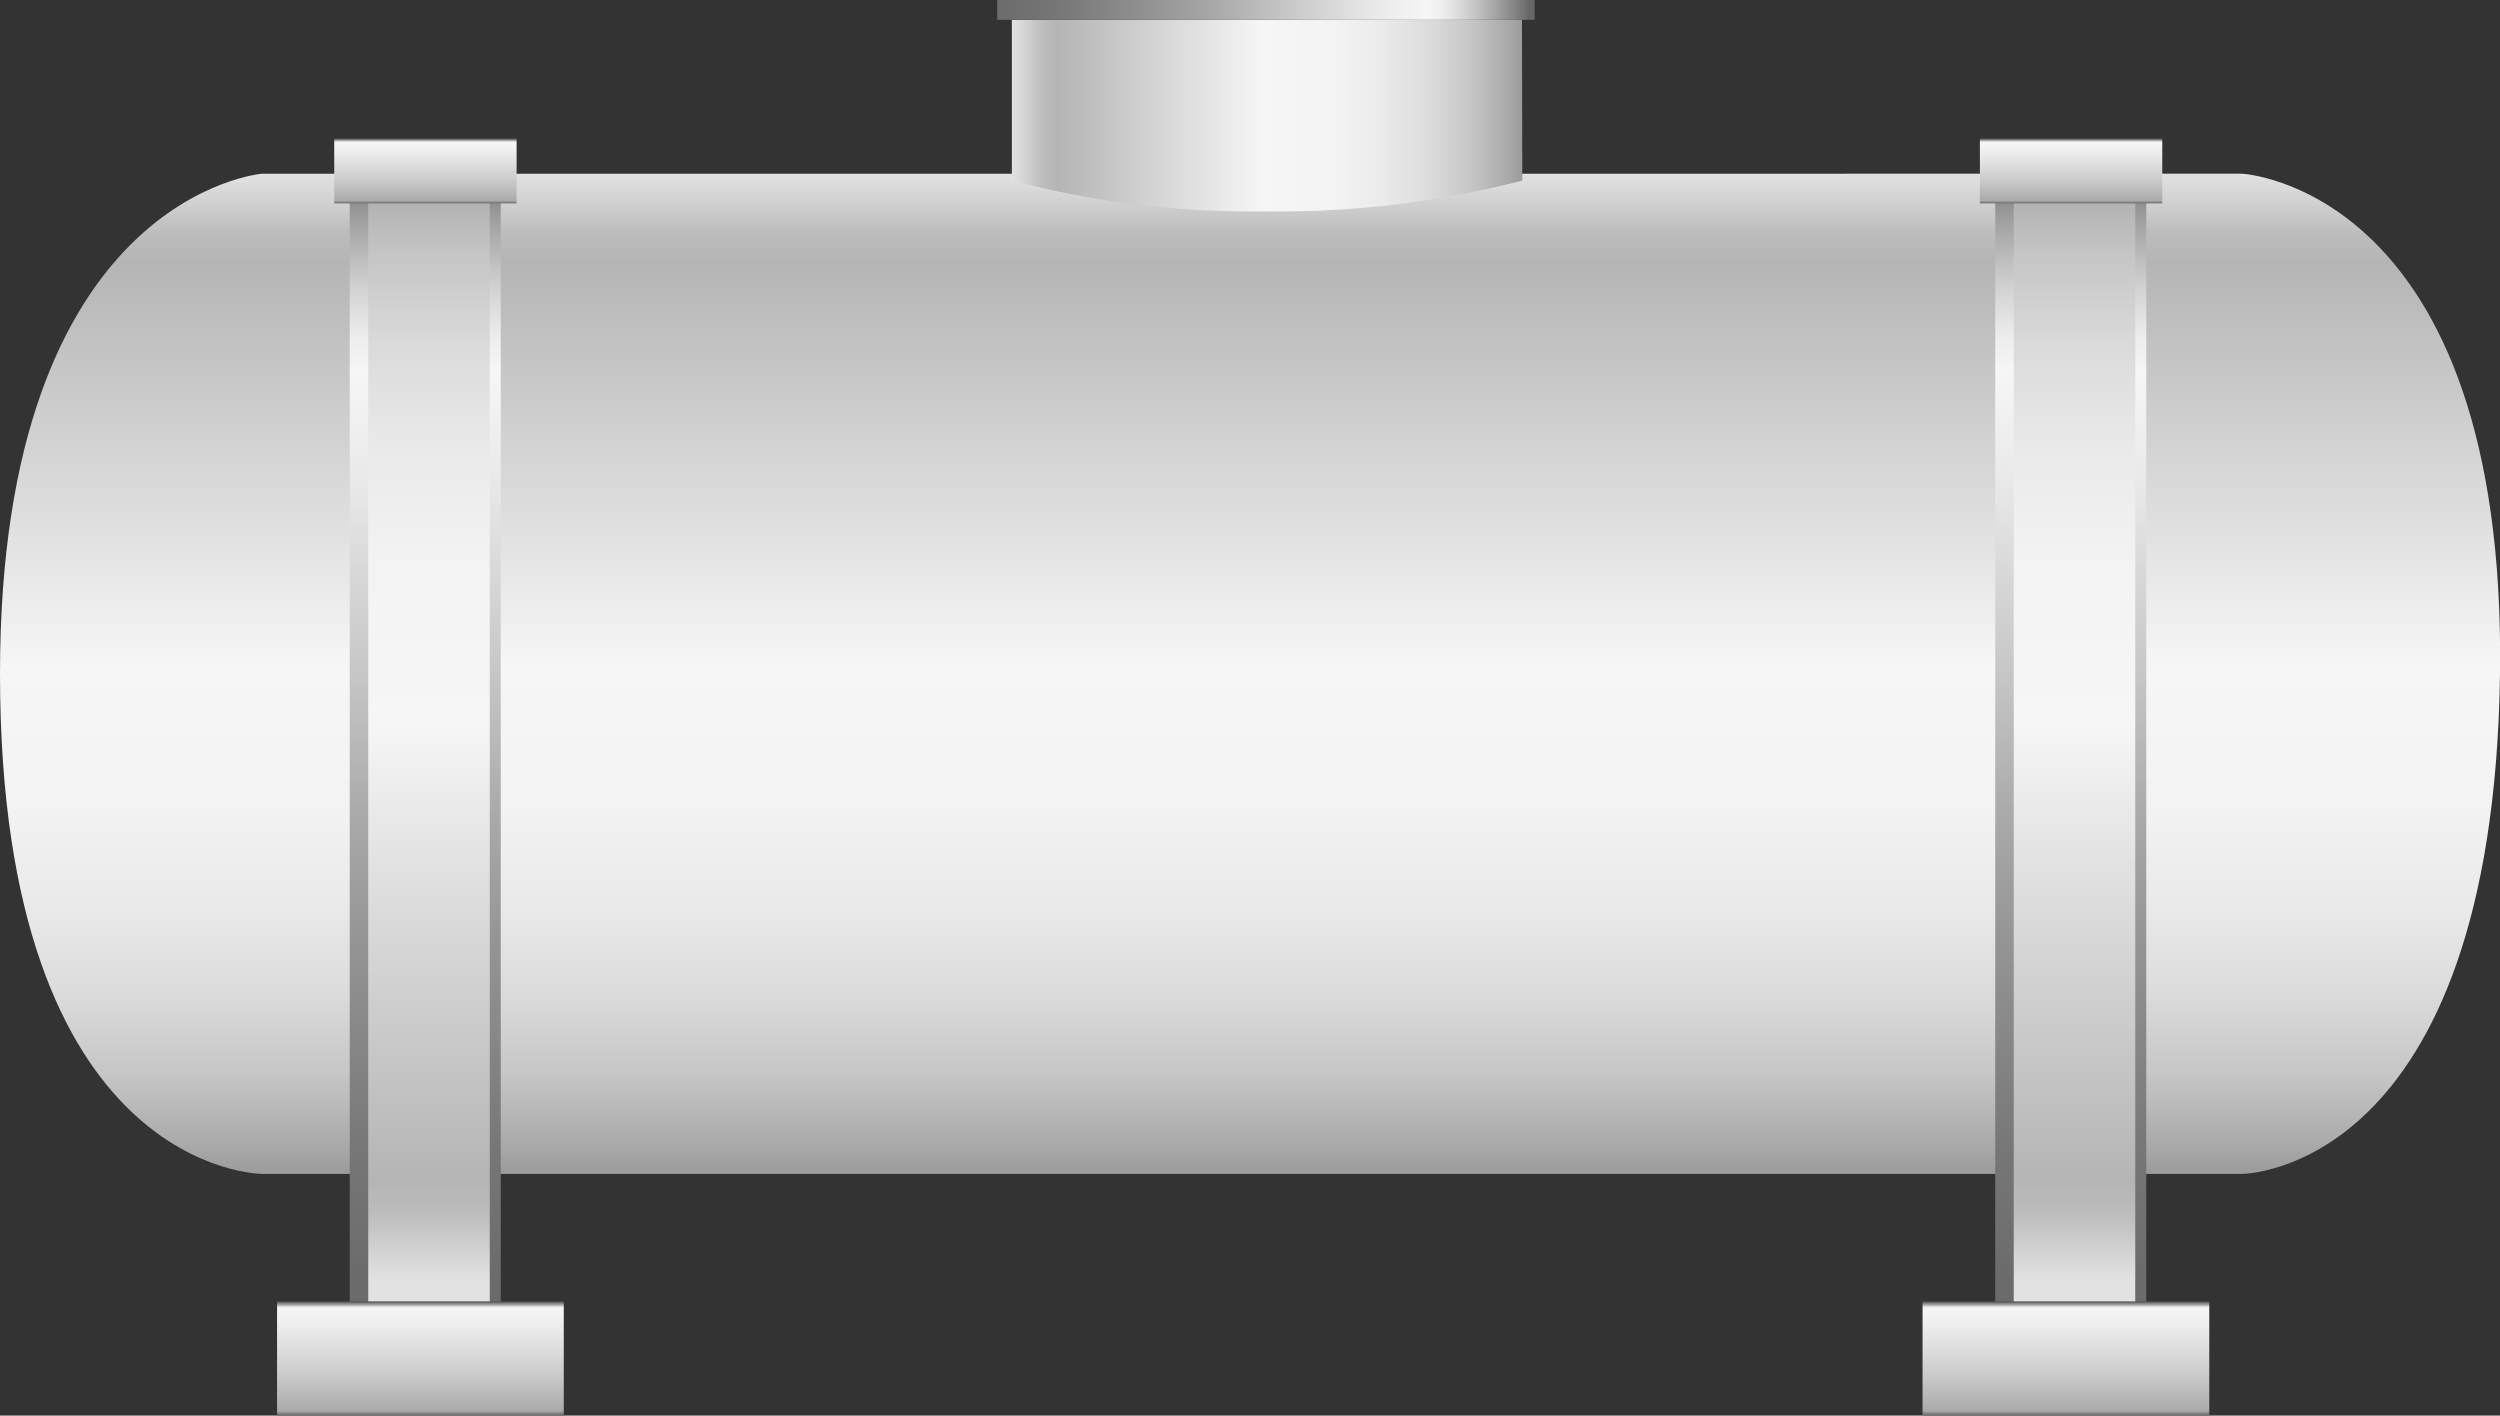 <svg xmlns="http://www.w3.org/2000/svg" xmlns:xlink="http://www.w3.org/1999/xlink" viewBox="0 0 149.97 84.92"><rect x="0" y="0" width="149.97" height="84.92" fill="#333333" stroke="none"/><defs><style>.cls-1{fill:url(#未命名的渐变_105);}.cls-2{fill:url(#未命名的渐变_105-2);}.cls-3{fill:url(#未命名的渐变_67);}.cls-4{fill:url(#未命名的渐变_67-2);}.cls-5{fill:url(#未命名的渐变_105-3);}.cls-6{fill:url(#未命名的渐变_74);}.cls-7{fill:url(#未命名的渐变_74-2);}.cls-8{fill:url(#未命名的渐变_67-3);}.cls-9{fill:url(#未命名的渐变_105-4);}.cls-10{fill:url(#未命名的渐变_74-3);}.cls-11{fill:url(#未命名的渐变_74-4);}.cls-12{opacity:0.2;}</style><linearGradient id="未命名的渐变_105" x1="1010.98" y1="373.83" x2="1010.98" y2="313.82" gradientTransform="translate(1085.97 384.24) rotate(180)" gradientUnits="userSpaceOnUse"><stop offset="0" stop-color="#e2e2e2"/><stop offset="0.03" stop-color="#d0d0d0"/><stop offset="0.06" stop-color="#bcbcbc"/><stop offset="0.09" stop-color="#b5b5b5"/><stop offset="0.49" stop-color="#f6f6f6"/><stop offset="0.63" stop-color="#f3f3f3"/><stop offset="0.73" stop-color="#eaeaea"/><stop offset="0.82" stop-color="#dbdbdb"/><stop offset="0.9" stop-color="#c6c6c6"/><stop offset="0.97" stop-color="#aaa"/><stop offset="1" stop-color="#9b9b9b"/></linearGradient><linearGradient id="未命名的渐变_105-2" x1="60.72" y1="6.94" x2="91.32" y2="6.94" gradientTransform="matrix(1, 0, 0, 1, 0, 0)" xlink:href="#未命名的渐变_105"/><linearGradient id="未命名的渐变_67" x1="59.82" y1="0.59" x2="92.06" y2="0.59" gradientUnits="userSpaceOnUse"><stop offset="0" stop-color="#6b6b6b"/><stop offset="0.11" stop-color="#767676"/><stop offset="0.3" stop-color="#959595"/><stop offset="0.41" stop-color="#aaa"/><stop offset="0.56" stop-color="#ccc"/><stop offset="0.71" stop-color="#eaeaea"/><stop offset="0.8" stop-color="#f6f6f6"/><stop offset="0.83" stop-color="#ededed"/><stop offset="0.87" stop-color="#d4d4d4"/><stop offset="0.92" stop-color="#ababab"/><stop offset="0.98" stop-color="#737373"/><stop offset="0.99" stop-color="#666"/></linearGradient><linearGradient id="未命名的渐变_67-2" x1="25.51" y1="360.89" x2="25.51" y2="365.09" gradientTransform="matrix(1, 0, 0, -16.27, 0, 5948.54)" xlink:href="#未命名的渐变_67"/><linearGradient id="未命名的渐变_105-3" x1="25.74" y1="360.89" x2="25.74" y2="365.09" gradientTransform="matrix(1, 0, 0, -16.27, 0, 5948.54)" xlink:href="#未命名的渐变_105"/><linearGradient id="未命名的渐变_74" x1="25.52" y1="12.21" x2="25.52" y2="8.32" gradientUnits="userSpaceOnUse"><stop offset="0" stop-color="#6b6b6b"/><stop offset="0.01" stop-color="#767676"/><stop offset="0.03" stop-color="#959595"/><stop offset="0.04" stop-color="#aaa"/><stop offset="0.37" stop-color="#ccc"/><stop offset="0.74" stop-color="#eaeaea"/><stop offset="0.94" stop-color="#f6f6f6"/><stop offset="0.95" stop-color="#ededed"/><stop offset="0.96" stop-color="#d4d4d4"/><stop offset="0.97" stop-color="#ababab"/><stop offset="0.99" stop-color="#737373"/><stop offset="0.99" stop-color="#666"/></linearGradient><linearGradient id="未命名的渐变_74-2" x1="25.22" y1="84.92" x2="25.22" y2="78.08" xlink:href="#未命名的渐变_74"/><linearGradient id="未命名的渐变_67-3" x1="124.23" y1="360.89" x2="124.23" y2="365.09" gradientTransform="matrix(1, 0, 0, -16.27, 0, 5948.54)" xlink:href="#未命名的渐变_67"/><linearGradient id="未命名的渐变_105-4" x1="124.45" y1="360.89" x2="124.45" y2="365.09" gradientTransform="matrix(1, 0, 0, -16.27, 0, 5948.54)" xlink:href="#未命名的渐变_105"/><linearGradient id="未命名的渐变_74-3" x1="124.24" y1="12.21" x2="124.24" y2="8.32" xlink:href="#未命名的渐变_74"/><linearGradient id="未命名的渐变_74-4" x1="123.93" y1="84.92" x2="123.93" y2="78.08" xlink:href="#未命名的渐变_74"/></defs><title>Polyethylene storage tank with twin legs（双支腿聚乙烯储罐）</title><g id="图层_2" data-name="图层 2"><g id="图层_104" data-name="图层 104"><g id="Polyethylene_storage_tank_with_twin_legs_双支腿聚乙烯储罐_" data-name="Polyethylene storage tank with twin legs（双支腿聚乙烯储罐）"><path class="cls-1" d="M15.72,70.42H134.49s15.07,0,15.48-30c.39-29.2-15.48-30-15.48-30H15.72S0,11.7,0,40.41C0,70.42,15.72,70.42,15.72,70.42Z"/><path class="cls-2" d="M91.32,10.83A58.12,58.12,0,0,1,76,12.68a56.61,56.61,0,0,1-15.3-1.85V1.19h30.6Z"/><rect class="cls-3" x="59.82" width="32.24" height="1.19"/><rect class="cls-4" x="20.98" y="9.75" width="9.06" height="68.33"/><rect class="cls-5" x="22.09" y="9.75" width="7.29" height="68.33"/><rect class="cls-6" x="20.05" y="8.32" width="10.94" height="3.88"/><rect class="cls-7" x="16.62" y="78.08" width="17.2" height="6.84"/><rect class="cls-8" x="119.69" y="9.75" width="9.06" height="68.33"/><rect class="cls-9" x="120.8" y="9.75" width="7.29" height="68.33"/><rect class="cls-10" x="118.77" y="8.32" width="10.94" height="3.88"/><rect class="cls-11" x="115.33" y="78.08" width="17.2" height="6.84"/></g></g></g></svg>